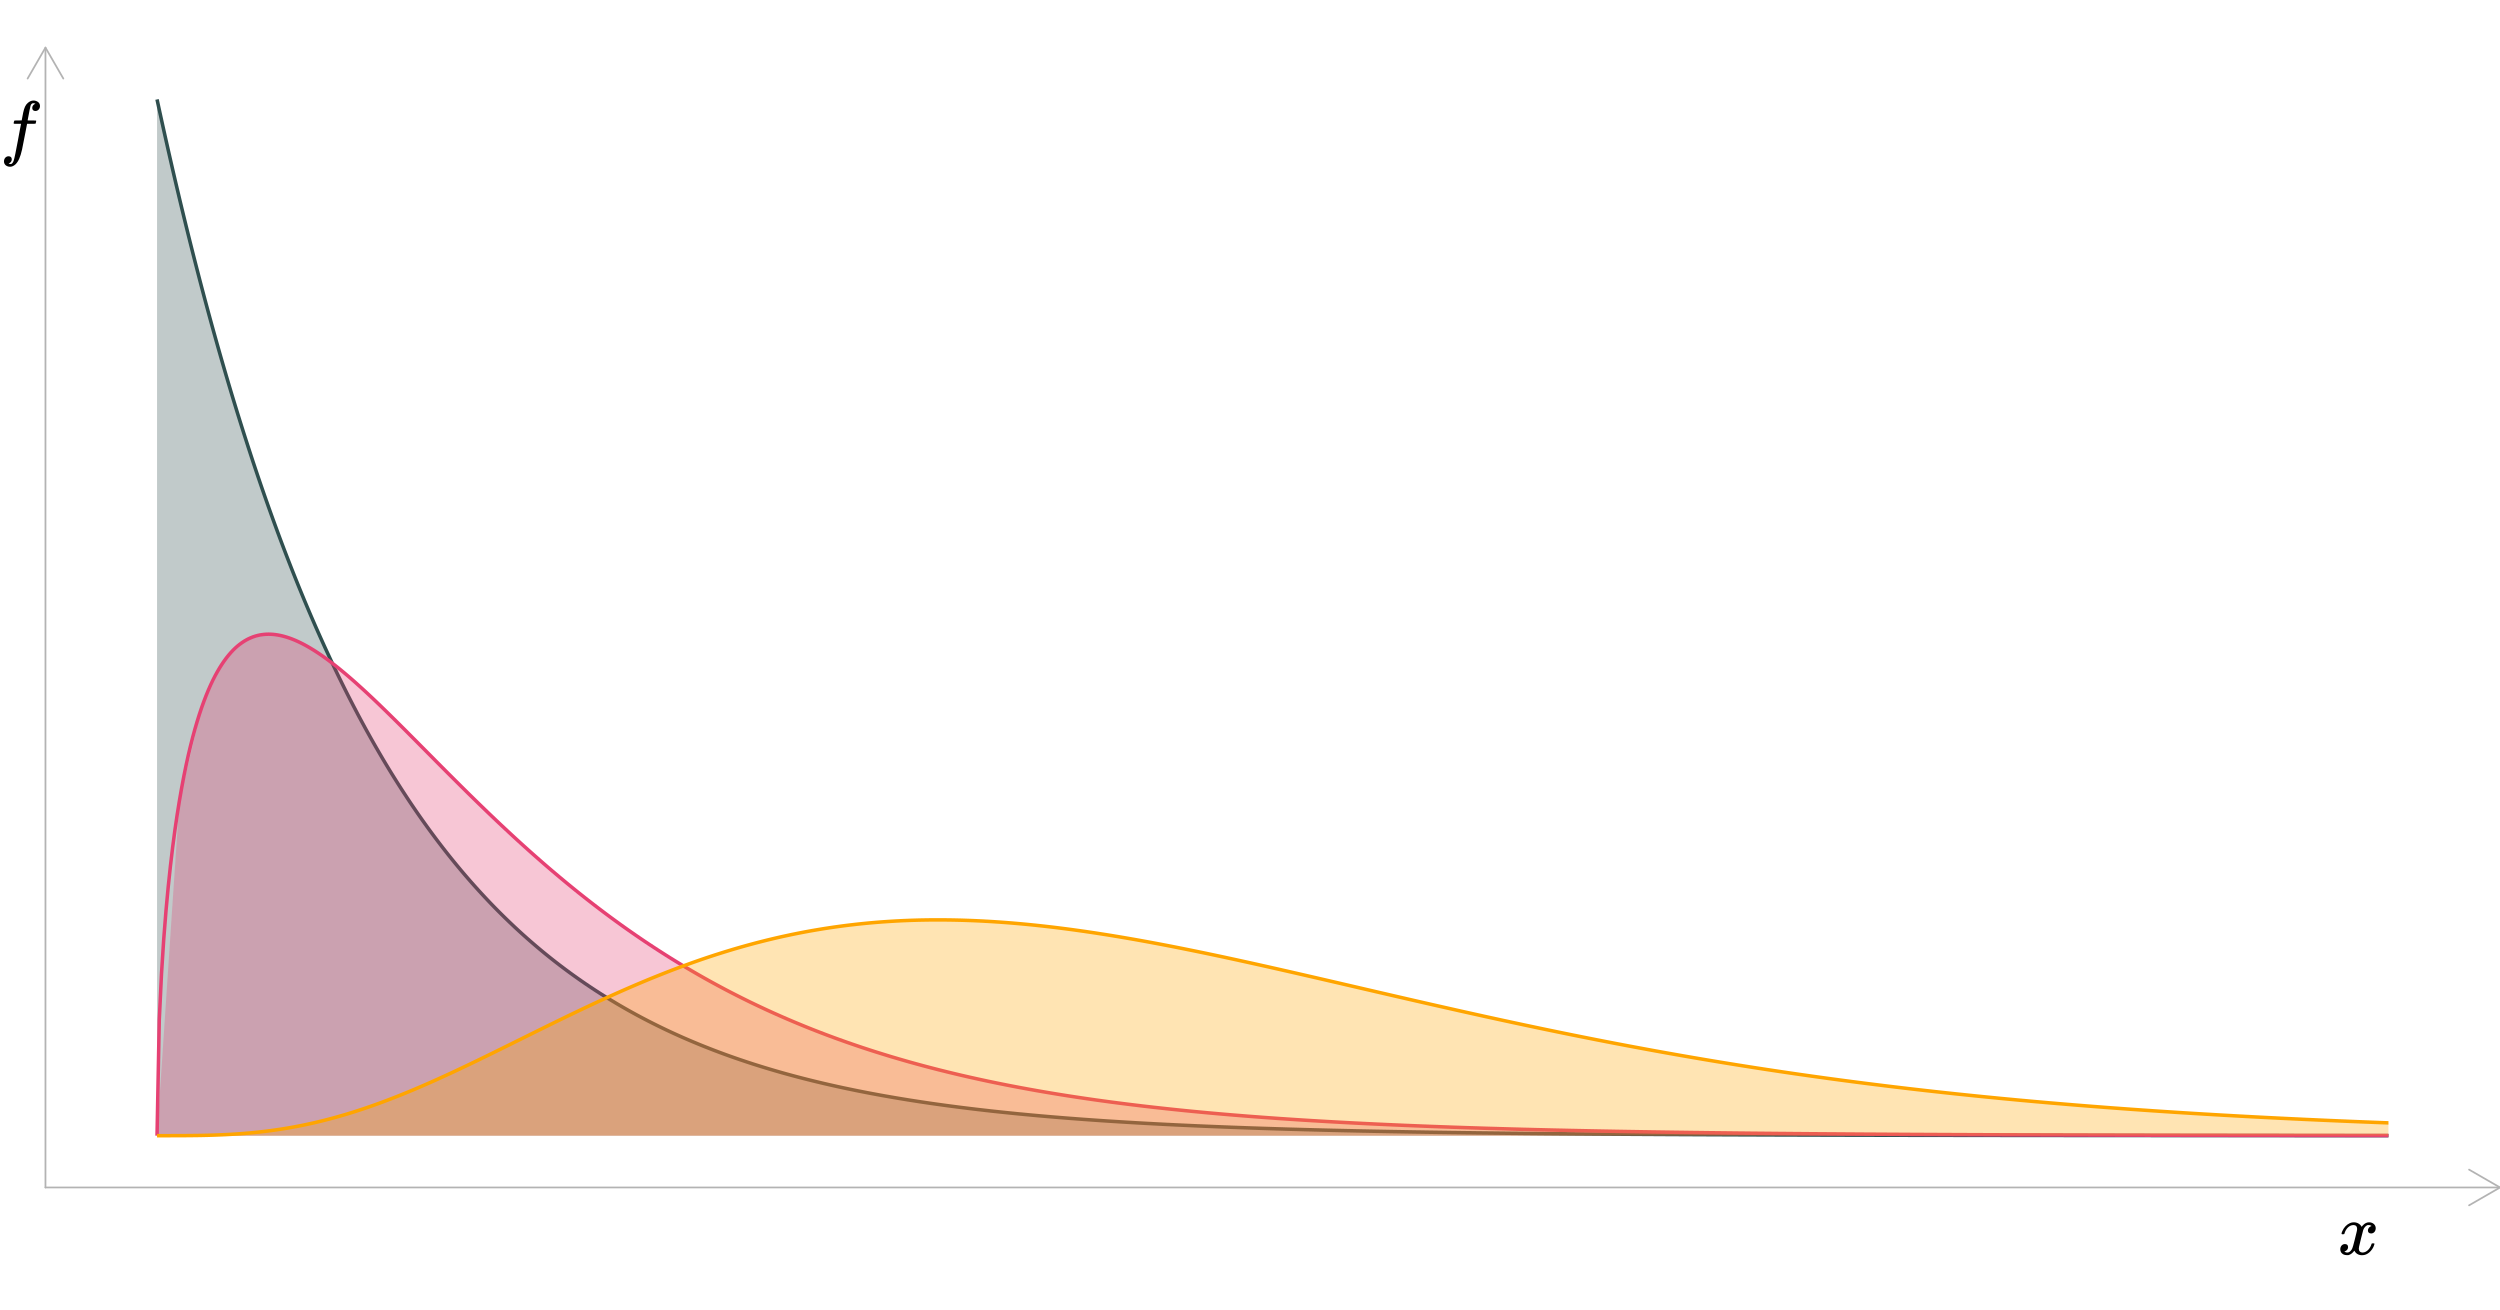 <?xml version="1.0" encoding="UTF-8"?>
<svg xmlns="http://www.w3.org/2000/svg" xmlns:xlink="http://www.w3.org/1999/xlink" width="756pt" height="396pt" viewBox="0 0 756 396" version="1.1">
<defs>
<g>
<symbol overflow="visible" id="glyph0-0">
<path style="stroke:none;" d="M 1.094 0 L 4.406 0 L 4.406 -11.719 L 1.094 -11.719 Z M 2.203 -1.094 L 2.203 -10.625 L 3.297 -10.625 L 3.297 -1.094 Z M 2.203 -1.094 "/>
</symbol>
<symbol overflow="visible" id="glyph0-1">
<path style="stroke:none;" d="M 1.281 -6.109 L 1.578 -6.109 C 2 -6.109 1.984 -6.141 2.047 -6.375 C 2.375 -7.547 3.344 -8.891 4.781 -8.891 C 5.453 -8.891 5.859 -8.453 5.859 -7.75 C 5.859 -7.5 5.812 -7.234 5.734 -6.891 C 5.516 -6.203 4.734 -2.359 4.266 -1.562 C 3.891 -0.922 3.406 -0.578 2.906 -0.578 C 2.75 -0.578 2.484 -0.609 2.328 -0.688 C 2.219 -0.719 2 -0.859 2 -0.875 C 2 -0.875 2.047 -0.906 2.062 -0.906 C 2.109 -0.922 2.25 -0.969 2.359 -1.031 C 2.766 -1.234 3.125 -1.656 3.125 -2.219 C 3.125 -2.844 2.75 -3.141 2.172 -3.141 C 1.312 -3.141 0.766 -2.391 0.766 -1.562 C 0.766 -1.25 0.844 -0.953 0.984 -0.688 C 1.297 -0.156 1.875 0.219 2.797 0.219 C 3.125 0.219 3.172 0.219 3.359 0.172 C 4 -0.047 4.578 -0.5 5 -1.141 C 5.438 -0.375 6.156 0.234 7.328 0.234 C 8.266 0.234 8.891 -0.094 9.5 -0.578 C 10.188 -1.172 10.781 -2 11.047 -2.953 C 11.062 -3.062 11.094 -3.125 11.094 -3.188 C 11.094 -3.344 10.984 -3.359 10.672 -3.359 C 10.297 -3.359 10.281 -3.359 10.188 -3.078 C 9.875 -1.953 8.828 -0.578 7.5 -0.578 C 6.812 -0.578 6.375 -1.016 6.375 -1.719 C 6.375 -1.906 6.406 -2.156 6.453 -2.375 C 6.516 -2.734 7.609 -7.156 7.703 -7.391 C 7.938 -8.078 8.453 -8.641 8.938 -8.844 C 9.062 -8.891 9.109 -8.891 9.344 -8.891 C 9.641 -8.891 9.812 -8.859 9.984 -8.75 C 10.125 -8.688 10.234 -8.625 10.234 -8.609 C 9.656 -8.406 9.125 -7.984 9.125 -7.219 C 9.125 -6.688 9.5 -6.344 10.078 -6.344 C 10.938 -6.344 11.484 -7.062 11.484 -7.938 C 11.484 -8.906 10.688 -9.719 9.453 -9.719 C 8.781 -9.719 8.125 -9.391 7.594 -8.797 C 7.406 -8.625 7.344 -8.484 7.234 -8.344 C 6.859 -9.109 5.938 -9.719 4.891 -9.719 C 4.734 -9.719 4.578 -9.703 4.422 -9.688 C 3.438 -9.531 2.484 -8.859 1.828 -7.875 C 1.547 -7.438 1.188 -6.672 1.141 -6.359 C 1.141 -6.219 1.203 -6.188 1.281 -6.109 Z M 1.281 -6.109 "/>
</symbol>
<symbol overflow="visible" id="glyph0-2">
<path style="stroke:none;" d="M 2.594 3.562 L 2.797 3.453 C 3.219 3.25 3.562 2.844 3.562 2.266 C 3.562 1.656 3.172 1.344 2.594 1.344 C 1.781 1.344 1.203 2.031 1.203 2.906 C 1.203 3.891 2.031 4.516 3.062 4.516 C 3.609 4.516 4.141 4.266 4.656 3.812 C 5.547 2.969 6.141 1.656 6.672 -0.703 C 6.844 -1.453 7.078 -2.688 7.672 -5.781 L 8.188 -8.469 L 9.422 -8.469 C 10.781 -8.469 10.734 -8.469 10.797 -8.609 C 10.828 -8.672 10.953 -9.172 10.953 -9.312 C 10.953 -9.484 10.875 -9.484 9.562 -9.484 C 8.422 -9.484 8.359 -9.484 8.359 -9.531 C 8.422 -9.594 8.844 -12.391 9.219 -13.859 C 9.328 -14.297 9.609 -14.703 10.047 -14.703 C 10.25 -14.703 10.516 -14.625 10.719 -14.562 L 10.516 -14.453 C 10.094 -14.25 9.75 -13.844 9.75 -13.266 C 9.75 -12.656 10.141 -12.344 10.719 -12.344 C 11.5 -12.344 12.094 -13.031 12.094 -13.859 C 12.094 -14.875 11.219 -15.438 10.234 -15.516 C 9.422 -15.516 8.938 -15.219 8.406 -14.781 C 7.719 -14.188 7.344 -13.375 7.016 -11.875 C 6.938 -11.547 6.562 -9.547 6.562 -9.5 C 6.562 -9.484 6.141 -9.484 5.5 -9.484 C 4.328 -9.484 4.359 -9.484 4.297 -9.344 C 4.266 -9.328 4.219 -9.156 4.188 -9 C 4.094 -8.641 4.109 -8.578 4.219 -8.516 C 4.297 -8.469 4.359 -8.469 5.328 -8.469 L 6.359 -8.469 L 6.359 -8.406 C 6.266 -8.312 4.625 1.391 4.109 2.766 C 3.922 3.25 3.625 3.703 3.234 3.703 C 3.016 3.703 2.797 3.609 2.594 3.562 Z M 2.594 3.562 "/>
</symbol>
</g>
</defs>
<g id="surface4454">
<rect x="0" y="0" width="756" height="396" style="fill:rgb(100%,100%,100%);fill-opacity:1;stroke:none;"/>
<path style=" stroke:none;fill-rule:nonzero;fill:rgb(18.431%,30.98%,30.98%);fill-opacity:0.298;" d="M 47.488 30.066 L 54.238 59.887 L 60.984 86.871 L 67.73 111.285 L 74.48 133.375 L 81.227 153.363 L 87.977 171.453 L 94.723 187.816 L 101.469 202.625 L 108.219 216.023 L 114.965 228.148 L 121.715 239.117 L 128.461 249.043 L 135.211 258.027 L 141.957 266.152 L 148.703 273.508 L 155.453 280.16 L 162.199 286.18 L 168.949 291.629 L 175.695 296.559 L 182.441 301.02 L 189.191 305.055 L 195.938 308.703 L 202.688 312.008 L 209.434 315 L 216.184 317.703 L 222.93 320.152 L 229.676 322.367 L 236.426 324.371 L 243.172 326.184 L 249.922 327.824 L 256.668 329.309 L 263.414 330.652 L 270.164 331.867 L 276.91 332.969 L 283.66 333.965 L 290.406 334.863 L 297.156 335.68 L 303.902 336.418 L 310.648 337.082 L 317.398 337.688 L 324.145 338.234 L 330.895 338.727 L 337.641 339.176 L 344.387 339.578 L 351.137 339.945 L 357.883 340.277 L 364.633 340.574 L 371.379 340.848 L 378.129 341.094 L 384.875 341.316 L 391.621 341.516 L 398.371 341.699 L 405.117 341.863 L 411.867 342.012 L 418.613 342.145 L 425.363 342.266 L 432.109 342.379 L 438.855 342.477 L 445.605 342.566 L 452.352 342.648 L 459.102 342.723 L 465.848 342.789 L 472.594 342.852 L 479.344 342.906 L 486.09 342.953 L 492.84 343 L 499.586 343.039 L 506.336 343.078 L 519.828 343.141 L 526.578 343.168 L 533.324 343.191 L 540.074 343.215 L 553.566 343.254 L 560.316 343.27 L 567.062 343.285 L 573.812 343.297 L 580.559 343.309 L 587.309 343.32 L 594.055 343.332 L 600.801 343.34 L 607.551 343.348 L 614.297 343.355 L 621.047 343.363 L 627.793 343.367 L 634.539 343.375 L 641.289 343.379 L 648.035 343.383 L 654.785 343.387 L 661.531 343.391 L 668.281 343.395 L 675.027 343.398 L 681.773 343.398 L 688.523 343.402 L 695.27 343.406 L 702.02 343.406 L 708.766 343.41 L 722.262 343.41 L 722.262 343.426 L 47.488 343.426 Z M 47.488 30.066 "/>
<path style="fill:none;stroke-width:1.067;stroke-linecap:butt;stroke-linejoin:round;stroke:rgb(18.431%,30.98%,30.98%);stroke-opacity:1;stroke-miterlimit:10;" d="M 47.488 30.066 L 48.164 33.188 L 48.84 36.277 L 49.516 39.34 L 50.191 42.367 L 50.867 45.367 L 51.543 48.336 L 52.215 51.273 L 52.891 54.184 L 53.566 57.062 L 54.242 59.918 L 54.918 62.738 L 55.594 65.535 L 56.27 68.305 L 56.945 71.043 L 57.621 73.758 L 58.297 76.441 L 58.973 79.102 L 59.648 81.734 L 60.32 84.34 L 60.996 86.922 L 61.672 89.477 L 62.348 92.004 L 63.023 94.512 L 63.699 96.988 L 64.375 99.445 L 65.051 101.875 L 65.727 104.281 L 66.402 106.66 L 67.078 109.02 L 67.754 111.355 L 68.426 113.664 L 69.102 115.953 L 69.777 118.219 L 70.453 120.465 L 71.129 122.684 L 71.805 124.883 L 72.48 127.059 L 73.156 129.215 L 73.832 131.348 L 74.508 133.461 L 75.184 135.551 L 75.859 137.621 L 76.531 139.672 L 77.207 141.699 L 77.883 143.711 L 78.559 145.699 L 79.234 147.668 L 79.91 149.617 L 80.586 151.547 L 81.262 153.461 L 81.938 155.352 L 82.613 157.227 L 83.289 159.078 L 83.961 160.914 L 84.637 162.734 L 85.312 164.535 L 85.988 166.316 L 86.664 168.078 L 87.34 169.824 L 88.016 171.555 L 88.691 173.266 L 89.367 174.961 L 90.043 176.641 L 90.719 178.301 L 91.395 179.945 L 92.066 181.574 L 92.742 183.184 L 93.418 184.781 L 94.094 186.363 L 94.77 187.926 L 95.445 189.477 L 96.121 191.008 L 96.797 192.527 L 97.473 194.027 L 98.148 195.516 L 98.824 196.992 L 99.5 198.449 L 100.172 199.895 L 100.848 201.324 L 101.523 202.738 L 102.199 204.141 L 102.875 205.527 L 103.551 206.898 L 104.227 208.262 L 104.902 209.605 L 105.578 210.938 L 106.254 212.258 L 106.93 213.566 L 107.605 214.859 L 108.277 216.141 L 108.953 217.406 L 109.629 218.66 L 110.305 219.906 L 110.98 221.137 L 111.656 222.352 L 112.332 223.559 L 113.008 224.754 L 113.684 225.934 L 114.359 227.105 L 115.035 228.262 L 115.707 229.41 L 116.383 230.547 L 117.059 231.672 L 117.734 232.785 L 118.41 233.887 L 119.086 234.977 L 119.762 236.055 L 120.438 237.125 L 121.113 238.184 L 121.789 239.234 L 122.465 240.27 L 123.141 241.297 L 123.812 242.316 L 124.488 243.324 L 125.164 244.32 L 125.84 245.305 L 126.516 246.285 L 127.191 247.25 L 127.867 248.211 L 128.543 249.156 L 129.219 250.098 L 129.895 251.027 L 130.57 251.945 L 131.246 252.859 L 131.918 253.758 L 132.594 254.652 L 133.27 255.535 L 133.945 256.414 L 134.621 257.277 L 135.297 258.137 L 135.973 258.988 L 136.648 259.828 L 137.324 260.66 L 138 261.484 L 138.676 262.301 L 139.348 263.109 L 140.023 263.91 L 140.699 264.699 L 141.375 265.484 L 142.051 266.262 L 142.727 267.031 L 143.402 267.789 L 144.078 268.543 L 144.754 269.289 L 145.43 270.027 L 146.105 270.758 L 146.781 271.484 L 147.453 272.199 L 148.129 272.91 L 148.805 273.613 L 149.48 274.309 L 150.156 274.996 L 150.832 275.676 L 151.508 276.352 L 152.184 277.02 L 152.859 277.68 L 153.535 278.336 L 154.211 278.984 L 154.887 279.625 L 155.559 280.262 L 156.234 280.891 L 156.91 281.512 L 157.586 282.129 L 158.262 282.742 L 159.613 283.945 L 160.289 284.535 L 160.965 285.121 L 161.641 285.703 L 162.316 286.277 L 162.992 286.848 L 163.664 287.41 L 164.34 287.969 L 165.016 288.52 L 165.691 289.066 L 166.367 289.609 L 167.043 290.145 L 167.719 290.676 L 168.395 291.203 L 169.07 291.723 L 169.746 292.238 L 170.422 292.746 L 171.094 293.25 L 171.77 293.75 L 172.445 294.246 L 173.121 294.734 L 173.797 295.219 L 174.473 295.699 L 175.148 296.176 L 175.824 296.648 L 176.5 297.113 L 177.176 297.574 L 177.852 298.031 L 178.527 298.484 L 179.199 298.93 L 179.875 299.375 L 180.551 299.812 L 181.227 300.246 L 181.902 300.676 L 182.578 301.102 L 183.254 301.523 L 183.93 301.941 L 184.605 302.355 L 185.957 303.168 L 186.633 303.57 L 187.305 303.965 L 187.98 304.359 L 188.656 304.75 L 190.008 305.516 L 190.684 305.895 L 192.035 306.637 L 192.711 307.004 L 193.387 307.367 L 194.062 307.727 L 194.738 308.082 L 195.41 308.434 L 196.086 308.781 L 197.438 309.469 L 198.789 310.141 L 199.465 310.473 L 200.141 310.801 L 201.492 311.449 L 202.168 311.766 L 202.84 312.082 L 203.516 312.395 L 204.191 312.703 L 205.543 313.312 L 206.219 313.613 L 206.895 313.91 L 207.57 314.203 L 208.922 314.781 L 209.598 315.066 L 210.273 315.348 L 210.945 315.629 L 211.621 315.906 L 212.973 316.453 L 215 317.25 L 215.676 317.512 L 216.352 317.77 L 217.703 318.277 L 218.379 318.527 L 219.051 318.777 L 219.727 319.02 L 220.402 319.266 L 222.43 319.98 L 223.105 320.211 L 223.781 320.445 L 225.809 321.125 L 226.48 321.344 L 227.156 321.566 L 227.832 321.785 L 228.508 322 L 230.535 322.633 L 231.211 322.84 L 233.238 323.449 L 233.914 323.648 L 234.586 323.844 L 235.938 324.234 L 236.613 324.426 L 237.965 324.801 L 239.992 325.352 L 241.344 325.711 L 242.02 325.887 L 242.691 326.062 L 244.043 326.406 L 246.07 326.91 L 246.746 327.074 L 247.422 327.234 L 248.098 327.398 L 248.773 327.559 L 250.125 327.871 L 250.797 328.027 L 252.148 328.332 L 252.824 328.48 L 253.5 328.633 L 254.176 328.777 L 254.852 328.926 L 255.527 329.07 L 257.555 329.492 L 258.227 329.633 L 259.578 329.906 L 262.281 330.438 L 263.633 330.695 L 265.66 331.07 L 266.332 331.195 L 267.684 331.438 L 270.387 331.906 L 271.062 332.02 L 271.738 332.137 L 272.414 332.246 L 273.09 332.359 L 273.766 332.469 L 274.438 332.578 L 275.113 332.688 L 277.816 333.109 L 279.844 333.414 L 280.52 333.512 L 281.195 333.613 L 281.871 333.711 L 282.543 333.805 L 283.219 333.902 L 285.922 334.277 L 287.949 334.547 L 288.625 334.633 L 289.301 334.723 L 289.973 334.809 L 291.324 334.98 L 292 335.062 L 292.676 335.148 L 294.027 335.312 L 294.703 335.391 L 295.379 335.473 L 297.406 335.707 L 298.078 335.785 L 298.754 335.859 L 299.43 335.938 L 300.781 336.086 L 301.457 336.156 L 302.133 336.23 L 305.512 336.582 L 306.184 336.648 L 306.859 336.715 L 307.535 336.785 L 308.211 336.852 L 308.887 336.914 L 309.562 336.98 L 310.238 337.043 L 310.914 337.109 L 312.266 337.234 L 312.941 337.293 L 313.613 337.355 L 314.289 337.418 L 317.668 337.711 L 318.344 337.766 L 319.02 337.824 L 321.047 337.988 L 321.719 338.043 L 322.395 338.098 L 323.07 338.148 L 323.746 338.203 L 327.801 338.508 L 328.477 338.555 L 329.152 338.605 L 329.824 338.652 L 333.203 338.887 L 333.879 338.93 L 334.555 338.977 L 337.258 339.148 L 337.93 339.191 L 339.281 339.277 L 339.957 339.316 L 340.633 339.359 L 341.984 339.438 L 342.66 339.48 L 344.688 339.598 L 345.359 339.633 L 346.711 339.711 L 348.062 339.781 L 348.738 339.82 L 352.793 340.031 L 353.465 340.062 L 354.141 340.098 L 354.816 340.129 L 355.492 340.164 L 360.898 340.414 L 361.57 340.445 L 362.246 340.473 L 362.922 340.504 L 363.598 340.531 L 364.273 340.562 L 369.004 340.754 L 369.676 340.781 L 370.352 340.809 L 371.027 340.832 L 372.379 340.887 L 373.73 340.934 L 374.406 340.961 L 375.758 341.008 L 376.434 341.035 L 377.105 341.059 L 379.133 341.129 L 379.809 341.148 L 381.836 341.219 L 382.512 341.238 L 383.188 341.262 L 383.863 341.281 L 384.539 341.305 L 385.211 341.324 L 385.887 341.348 L 387.914 341.406 L 388.59 341.43 L 391.293 341.508 L 391.969 341.523 L 392.645 341.543 L 393.316 341.562 L 394.668 341.602 L 395.344 341.617 L 396.02 341.637 L 396.695 341.652 L 397.371 341.672 L 398.047 341.688 L 398.723 341.707 L 399.398 341.723 L 400.074 341.742 L 400.746 341.758 L 402.098 341.789 L 402.773 341.809 L 407.504 341.918 L 408.18 341.93 L 408.852 341.945 L 410.203 341.977 L 410.879 341.988 L 412.23 342.02 L 412.906 342.031 L 413.582 342.047 L 414.258 342.059 L 414.934 342.074 L 415.609 342.086 L 416.285 342.102 L 416.957 342.113 L 417.633 342.125 L 418.309 342.141 L 419.66 342.164 L 420.336 342.18 L 424.391 342.25 L 425.062 342.262 L 428.441 342.32 L 429.117 342.328 L 431.82 342.375 L 432.492 342.383 L 433.168 342.395 L 433.844 342.402 L 435.195 342.426 L 435.871 342.434 L 436.547 342.445 L 437.223 342.453 L 437.898 342.465 L 438.574 342.473 L 439.25 342.484 L 439.926 342.492 L 440.598 342.5 L 441.273 342.512 L 442.625 342.527 L 443.301 342.539 L 445.328 342.562 L 446.004 342.574 L 448.031 342.598 L 448.703 342.605 L 456.137 342.691 L 456.809 342.699 L 458.16 342.715 L 458.836 342.719 L 461.539 342.75 L 462.215 342.754 L 463.566 342.77 L 464.238 342.773 L 465.59 342.789 L 466.266 342.793 L 466.941 342.801 L 467.617 342.805 L 468.969 342.82 L 469.645 342.824 L 470.32 342.832 L 470.996 342.836 L 471.672 342.844 L 472.344 342.848 L 473.02 342.855 L 473.695 342.859 L 474.371 342.867 L 475.723 342.875 L 476.398 342.883 L 477.074 342.887 L 477.75 342.895 L 479.102 342.902 L 479.777 342.91 L 480.449 342.914 L 481.125 342.918 L 481.801 342.926 L 483.828 342.938 L 484.504 342.945 L 487.207 342.961 L 487.879 342.969 L 491.934 342.992 L 492.609 343 L 495.312 343.016 L 495.984 343.02 L 503.418 343.062 L 504.09 343.066 L 505.441 343.074 L 506.117 343.074 L 510.848 343.102 L 511.523 343.102 L 512.195 343.105 L 514.223 343.117 L 514.898 343.117 L 516.926 343.129 L 517.602 343.129 L 518.953 343.137 L 519.625 343.141 L 520.301 343.141 L 522.328 343.152 L 523.004 343.152 L 524.355 343.16 L 525.031 343.16 L 526.383 343.168 L 527.059 343.168 L 527.73 343.172 L 528.406 343.176 L 529.082 343.176 L 530.434 343.184 L 531.109 343.184 L 531.785 343.188 L 532.461 343.188 L 533.812 343.195 L 534.488 343.195 L 535.164 343.199 L 535.836 343.199 L 537.188 343.207 L 537.863 343.207 L 538.539 343.211 L 539.215 343.211 L 539.891 343.215 L 540.566 343.215 L 541.242 343.219 L 541.918 343.219 L 542.594 343.223 L 543.27 343.223 L 543.941 343.227 L 544.617 343.227 L 545.293 343.23 L 545.969 343.23 L 546.645 343.234 L 547.32 343.234 L 547.996 343.238 L 548.672 343.238 L 549.348 343.242 L 550.023 343.242 L 550.699 343.246 L 551.371 343.246 L 552.047 343.25 L 552.723 343.25 L 553.398 343.254 L 554.75 343.254 L 555.426 343.258 L 556.102 343.258 L 556.777 343.262 L 557.453 343.262 L 558.129 343.266 L 559.477 343.266 L 560.152 343.27 L 560.828 343.27 L 561.504 343.273 L 562.855 343.273 L 563.531 343.277 L 564.207 343.277 L 564.883 343.281 L 566.234 343.281 L 566.91 343.285 L 568.258 343.285 L 568.934 343.289 L 570.285 343.289 L 570.961 343.293 L 572.312 343.293 L 572.988 343.297 L 574.34 343.297 L 575.012 343.301 L 576.363 343.301 L 577.039 343.305 L 578.391 343.305 L 579.066 343.309 L 580.418 343.309 L 581.094 343.312 L 583.117 343.312 L 583.793 343.316 L 585.145 343.316 L 585.82 343.32 L 587.848 343.32 L 588.523 343.324 L 590.551 343.324 L 591.223 343.328 L 593.25 343.328 L 593.926 343.332 L 595.953 343.332 L 596.629 343.336 L 598.656 343.336 L 599.328 343.34 L 602.031 343.34 L 602.707 343.344 L 604.734 343.344 L 605.41 343.348 L 608.109 343.348 L 608.785 343.352 L 612.164 343.352 L 612.84 343.355 L 615.539 343.355 L 616.215 343.359 L 619.594 343.359 L 620.27 343.363 L 623.645 343.363 L 624.32 343.367 L 628.375 343.367 L 629.051 343.371 L 633.102 343.371 L 633.777 343.375 L 638.504 343.375 L 639.18 343.379 L 643.91 343.379 L 644.586 343.383 L 649.988 343.383 L 650.664 343.387 L 656.742 343.387 L 657.418 343.391 L 664.172 343.391 L 664.848 343.395 L 672.277 343.395 L 672.953 343.398 L 681.734 343.398 L 682.41 343.402 L 693.219 343.402 L 693.891 343.406 L 706.727 343.406 L 707.402 343.41 L 722.262 343.41 "/>
<path style=" stroke:none;fill-rule:nonzero;fill:rgb(90.196%,25.49%,45.098%);fill-opacity:0.298;" d="M 47.488 343.426 L 54.238 242.254 L 60.984 213.961 L 67.73 199.953 L 74.48 193.523 L 81.227 191.777 L 87.977 193.113 L 94.723 196.52 L 101.469 201.324 L 108.219 207.047 L 114.965 213.348 L 121.715 219.984 L 128.461 226.762 L 135.211 233.555 L 141.957 240.258 L 148.703 246.797 L 155.453 253.125 L 162.199 259.207 L 168.949 265.012 L 175.695 270.527 L 182.441 275.754 L 189.191 280.68 L 195.938 285.316 L 202.688 289.664 L 209.434 293.734 L 216.184 297.535 L 222.93 301.078 L 229.676 304.379 L 236.426 307.445 L 243.172 310.293 L 249.922 312.934 L 256.668 315.379 L 263.414 317.645 L 270.164 319.734 L 276.91 321.668 L 283.66 323.449 L 290.406 325.094 L 297.156 326.609 L 303.902 328.008 L 310.648 329.293 L 317.398 330.473 L 324.145 331.562 L 330.895 332.559 L 337.641 333.477 L 344.387 334.32 L 351.137 335.094 L 357.883 335.805 L 364.633 336.453 L 371.379 337.051 L 378.129 337.598 L 384.875 338.098 L 391.621 338.559 L 398.371 338.977 L 405.117 339.363 L 411.867 339.715 L 418.613 340.039 L 425.363 340.332 L 432.109 340.602 L 438.855 340.848 L 445.605 341.074 L 452.352 341.277 L 459.102 341.469 L 465.848 341.641 L 472.594 341.797 L 479.344 341.941 L 486.09 342.07 L 492.84 342.191 L 499.586 342.301 L 506.336 342.398 L 513.082 342.488 L 519.828 342.574 L 526.578 342.648 L 533.324 342.719 L 540.074 342.781 L 546.82 342.84 L 553.566 342.891 L 560.316 342.938 L 567.062 342.98 L 573.812 343.02 L 580.559 343.059 L 587.309 343.09 L 594.055 343.121 L 600.801 343.148 L 607.551 343.172 L 614.297 343.195 L 621.047 343.215 L 634.539 343.254 L 641.289 343.27 L 648.035 343.281 L 654.785 343.297 L 661.531 343.309 L 668.281 343.316 L 675.027 343.328 L 681.773 343.336 L 688.523 343.344 L 695.27 343.352 L 702.02 343.359 L 708.766 343.363 L 715.512 343.371 L 722.262 343.375 L 722.262 343.426 Z M 47.488 343.426 "/>
<path style="fill:none;stroke-width:1.067;stroke-linecap:butt;stroke-linejoin:round;stroke:rgb(90.196%,25.49%,45.098%);stroke-opacity:1;stroke-miterlimit:10;" d="M 47.488 343.426 L 48.164 308.402 L 48.84 294.387 L 49.516 283.965 L 50.191 275.449 L 50.867 268.184 L 51.543 261.824 L 52.215 256.164 L 52.891 251.066 L 53.566 246.441 L 54.242 242.211 L 54.918 238.328 L 55.594 234.75 L 56.27 231.438 L 56.945 228.367 L 57.621 225.516 L 58.297 222.863 L 58.973 220.391 L 59.648 218.082 L 60.32 215.93 L 60.996 213.922 L 61.672 212.047 L 62.348 210.293 L 63.023 208.656 L 63.699 207.129 L 64.375 205.703 L 65.051 204.375 L 65.727 203.141 L 66.402 201.988 L 67.078 200.918 L 67.754 199.926 L 68.426 199.004 L 69.102 198.156 L 69.777 197.375 L 70.453 196.652 L 71.129 195.992 L 71.805 195.391 L 72.48 194.844 L 73.156 194.352 L 73.832 193.906 L 74.508 193.508 L 75.184 193.156 L 75.859 192.852 L 76.531 192.586 L 77.207 192.363 L 77.883 192.176 L 78.559 192.027 L 79.234 191.918 L 79.91 191.84 L 80.586 191.793 L 81.262 191.777 L 81.938 191.797 L 82.613 191.84 L 83.289 191.914 L 83.961 192.016 L 84.637 192.141 L 85.312 192.293 L 85.988 192.469 L 86.664 192.668 L 87.34 192.887 L 88.016 193.129 L 88.691 193.391 L 89.367 193.672 L 90.043 193.973 L 90.719 194.293 L 91.395 194.629 L 92.066 194.98 L 92.742 195.352 L 93.418 195.734 L 94.094 196.137 L 94.77 196.551 L 95.445 196.977 L 96.121 197.418 L 96.797 197.871 L 97.473 198.34 L 98.148 198.816 L 98.824 199.305 L 99.5 199.805 L 100.172 200.316 L 100.848 200.836 L 101.523 201.363 L 102.199 201.902 L 102.875 202.449 L 103.551 203.008 L 104.227 203.57 L 104.902 204.141 L 105.578 204.719 L 106.254 205.305 L 106.93 205.898 L 107.605 206.496 L 108.277 207.102 L 108.953 207.711 L 109.629 208.324 L 110.305 208.945 L 110.98 209.57 L 112.332 210.836 L 113.684 212.117 L 115.035 213.414 L 115.707 214.066 L 116.383 214.723 L 117.734 216.043 L 118.41 216.707 L 120.438 218.711 L 121.113 219.383 L 121.789 220.059 L 122.465 220.73 L 123.141 221.406 L 123.812 222.086 L 124.488 222.762 L 126.516 224.801 L 127.191 225.484 L 128.543 226.844 L 129.219 227.527 L 130.57 228.887 L 131.246 229.57 L 131.918 230.25 L 133.945 232.289 L 134.621 232.965 L 135.297 233.645 L 135.973 234.32 L 136.648 234.992 L 137.324 235.668 L 138.676 237.012 L 139.348 237.684 L 141.375 239.688 L 142.051 240.352 L 142.727 241.012 L 143.402 241.676 L 144.078 242.332 L 144.754 242.992 L 145.43 243.648 L 146.781 244.953 L 147.453 245.602 L 148.129 246.25 L 149.48 247.539 L 150.832 248.82 L 151.508 249.457 L 152.859 250.723 L 154.211 251.98 L 154.887 252.605 L 155.559 253.227 L 156.234 253.848 L 156.91 254.465 L 158.262 255.691 L 158.938 256.301 L 160.289 257.512 L 160.965 258.113 L 161.641 258.711 L 162.992 259.898 L 163.664 260.488 L 164.34 261.078 L 165.016 261.664 L 165.691 262.246 L 167.043 263.402 L 169.07 265.113 L 170.422 266.238 L 171.094 266.797 L 171.77 267.355 L 173.797 269.008 L 175.148 270.094 L 175.824 270.629 L 176.5 271.168 L 177.852 272.23 L 178.527 272.754 L 179.199 273.277 L 179.875 273.801 L 181.227 274.832 L 182.578 275.855 L 183.93 276.863 L 184.605 277.363 L 185.957 278.355 L 186.633 278.844 L 187.305 279.332 L 187.98 279.82 L 189.332 280.781 L 190.008 281.258 L 190.684 281.73 L 192.035 282.668 L 192.711 283.133 L 194.062 284.055 L 194.738 284.512 L 195.41 284.965 L 196.086 285.414 L 197.438 286.305 L 198.789 287.188 L 200.141 288.055 L 201.492 288.914 L 202.168 289.34 L 202.84 289.762 L 203.516 290.18 L 204.867 291.008 L 206.219 291.828 L 206.895 292.234 L 207.57 292.637 L 208.922 293.434 L 209.598 293.828 L 210.273 294.219 L 210.945 294.609 L 211.621 294.996 L 212.973 295.762 L 213.648 296.137 L 214.324 296.516 L 215.676 297.258 L 217.027 297.992 L 217.703 298.355 L 218.379 298.715 L 219.051 299.074 L 219.727 299.43 L 221.078 300.133 L 221.754 300.48 L 223.105 301.168 L 224.457 301.848 L 225.133 302.184 L 225.809 302.516 L 226.48 302.848 L 227.156 303.176 L 228.508 303.824 L 229.859 304.465 L 231.211 305.098 L 231.887 305.41 L 233.238 306.027 L 233.914 306.332 L 234.586 306.633 L 235.938 307.234 L 236.613 307.531 L 237.965 308.117 L 238.641 308.406 L 239.316 308.691 L 239.992 308.98 L 241.344 309.543 L 242.02 309.82 L 242.691 310.098 L 243.367 310.375 L 244.043 310.648 L 245.395 311.188 L 246.746 311.719 L 248.098 312.242 L 249.449 312.758 L 250.125 313.012 L 250.797 313.266 L 252.148 313.766 L 253.5 314.258 L 254.852 314.742 L 256.203 315.219 L 257.555 315.688 L 258.227 315.918 L 259.578 316.379 L 260.93 316.832 L 261.605 317.055 L 262.281 317.273 L 262.957 317.496 L 263.633 317.715 L 264.984 318.145 L 265.66 318.355 L 266.332 318.566 L 267.008 318.777 L 269.035 319.398 L 269.711 319.602 L 271.738 320.199 L 273.766 320.785 L 274.438 320.977 L 275.113 321.168 L 277.141 321.73 L 279.168 322.281 L 279.844 322.461 L 280.52 322.637 L 281.195 322.816 L 281.871 322.992 L 282.543 323.164 L 283.219 323.34 L 283.895 323.512 L 286.598 324.184 L 287.949 324.512 L 288.625 324.672 L 289.301 324.836 L 289.973 324.992 L 290.648 325.152 L 292 325.465 L 292.676 325.617 L 293.352 325.773 L 294.027 325.922 L 294.703 326.074 L 296.73 326.52 L 297.406 326.664 L 298.078 326.809 L 298.754 326.953 L 301.457 327.516 L 302.809 327.789 L 303.484 327.922 L 304.16 328.059 L 305.512 328.324 L 306.184 328.453 L 308.211 328.84 L 310.914 329.34 L 312.941 329.703 L 313.613 329.824 L 315.641 330.176 L 316.316 330.289 L 316.992 330.406 L 318.344 330.633 L 319.02 330.742 L 319.695 330.855 L 321.047 331.074 L 321.719 331.18 L 322.395 331.289 L 323.746 331.5 L 324.422 331.602 L 325.098 331.707 L 327.801 332.113 L 329.152 332.309 L 329.824 332.406 L 331.176 332.602 L 333.879 332.977 L 334.555 333.066 L 335.23 333.16 L 336.582 333.34 L 337.258 333.426 L 337.93 333.516 L 341.309 333.945 L 344.688 334.355 L 345.359 334.438 L 348.738 334.828 L 352.793 335.273 L 353.465 335.344 L 354.141 335.418 L 356.844 335.699 L 357.52 335.766 L 358.195 335.836 L 360.898 336.102 L 361.57 336.164 L 362.246 336.23 L 362.922 336.293 L 363.598 336.359 L 365.625 336.547 L 366.301 336.605 L 366.977 336.668 L 367.652 336.727 L 368.328 336.789 L 369.004 336.848 L 369.676 336.906 L 370.352 336.965 L 371.027 337.02 L 372.379 337.137 L 376.434 337.465 L 377.105 337.52 L 377.781 337.57 L 378.457 337.625 L 382.512 337.93 L 383.188 337.977 L 383.863 338.027 L 384.539 338.074 L 385.211 338.121 L 385.887 338.172 L 387.238 338.266 L 387.914 338.309 L 389.266 338.402 L 389.941 338.445 L 390.617 338.492 L 391.293 338.535 L 391.969 338.582 L 392.645 338.625 L 393.316 338.668 L 394.668 338.754 L 395.344 338.793 L 396.695 338.879 L 398.047 338.957 L 398.723 339 L 400.074 339.078 L 400.746 339.117 L 402.773 339.234 L 403.449 339.27 L 404.125 339.309 L 404.801 339.344 L 405.477 339.383 L 406.828 339.453 L 407.504 339.492 L 408.18 339.527 L 408.852 339.562 L 410.203 339.633 L 410.879 339.664 L 412.23 339.734 L 412.906 339.766 L 413.582 339.801 L 414.934 339.863 L 415.609 339.898 L 416.285 339.93 L 416.957 339.961 L 419.66 340.086 L 420.336 340.113 L 421.688 340.176 L 422.363 340.203 L 423.039 340.234 L 423.715 340.262 L 424.391 340.293 L 425.062 340.32 L 430.469 340.539 L 431.145 340.562 L 431.82 340.59 L 432.492 340.617 L 433.168 340.641 L 433.844 340.668 L 434.52 340.691 L 435.195 340.719 L 437.898 340.812 L 438.574 340.84 L 439.926 340.887 L 440.598 340.906 L 443.301 341 L 443.977 341.02 L 444.652 341.043 L 445.328 341.062 L 446.004 341.086 L 446.68 341.105 L 447.355 341.129 L 448.031 341.148 L 448.703 341.172 L 456.137 341.387 L 456.809 341.406 L 457.484 341.426 L 458.16 341.441 L 458.836 341.461 L 459.512 341.477 L 460.863 341.516 L 462.215 341.547 L 462.891 341.566 L 463.566 341.582 L 464.238 341.602 L 466.941 341.664 L 467.617 341.684 L 471.672 341.777 L 472.344 341.789 L 475.047 341.852 L 475.723 341.863 L 477.074 341.895 L 477.75 341.906 L 478.426 341.922 L 479.102 341.934 L 479.777 341.949 L 480.449 341.961 L 481.125 341.977 L 481.801 341.988 L 482.477 342.004 L 483.828 342.027 L 484.504 342.043 L 487.207 342.09 L 487.879 342.105 L 493.961 342.211 L 494.637 342.219 L 495.312 342.23 L 495.984 342.242 L 497.336 342.266 L 498.012 342.273 L 499.363 342.297 L 500.039 342.305 L 501.391 342.328 L 502.066 342.336 L 502.742 342.348 L 503.418 342.355 L 504.09 342.367 L 504.766 342.375 L 505.441 342.387 L 506.117 342.395 L 506.793 342.406 L 507.469 342.414 L 508.145 342.426 L 509.496 342.441 L 510.172 342.453 L 511.523 342.469 L 512.195 342.48 L 514.898 342.512 L 515.574 342.523 L 518.953 342.562 L 519.625 342.57 L 526.383 342.648 L 527.059 342.652 L 527.73 342.66 L 529.758 342.684 L 530.434 342.688 L 532.461 342.711 L 533.137 342.715 L 534.488 342.73 L 535.164 342.734 L 535.836 342.742 L 536.512 342.75 L 537.188 342.754 L 537.863 342.762 L 538.539 342.766 L 539.215 342.773 L 539.891 342.777 L 541.242 342.793 L 541.918 342.797 L 542.594 342.805 L 543.27 342.809 L 543.941 342.812 L 544.617 342.82 L 545.293 342.824 L 545.969 342.832 L 546.645 342.836 L 547.32 342.844 L 548.672 342.852 L 549.348 342.859 L 550.699 342.867 L 551.371 342.875 L 552.723 342.883 L 553.398 342.891 L 555.426 342.902 L 556.102 342.91 L 558.129 342.922 L 558.805 342.93 L 559.477 342.934 L 562.18 342.949 L 562.855 342.957 L 566.91 342.98 L 567.582 342.984 L 574.34 343.023 L 575.012 343.027 L 580.418 343.059 L 581.094 343.059 L 582.445 343.066 L 583.117 343.07 L 585.145 343.082 L 585.82 343.082 L 588.523 343.098 L 589.199 343.098 L 590.551 343.105 L 591.223 343.109 L 591.898 343.113 L 592.574 343.113 L 593.926 343.121 L 594.602 343.121 L 596.629 343.133 L 597.305 343.133 L 598.656 343.141 L 599.328 343.141 L 600.68 343.148 L 601.355 343.148 L 602.707 343.156 L 603.383 343.156 L 604.734 343.164 L 605.41 343.164 L 606.086 343.168 L 606.758 343.172 L 607.434 343.172 L 608.109 343.176 L 608.785 343.176 L 610.137 343.184 L 610.812 343.184 L 611.488 343.188 L 612.164 343.188 L 612.84 343.191 L 613.516 343.191 L 614.191 343.195 L 614.863 343.199 L 615.539 343.199 L 616.215 343.203 L 616.891 343.203 L 617.566 343.207 L 618.242 343.207 L 618.918 343.211 L 619.594 343.211 L 620.27 343.215 L 620.945 343.215 L 621.621 343.219 L 622.297 343.219 L 622.969 343.223 L 623.645 343.223 L 624.32 343.227 L 624.996 343.227 L 625.672 343.23 L 626.348 343.23 L 627.023 343.234 L 627.699 343.234 L 628.375 343.238 L 629.051 343.238 L 629.727 343.242 L 631.074 343.242 L 631.75 343.246 L 632.426 343.246 L 633.102 343.25 L 633.777 343.25 L 634.453 343.254 L 635.805 343.254 L 636.48 343.258 L 637.156 343.258 L 637.832 343.262 L 639.18 343.262 L 639.855 343.266 L 640.531 343.266 L 641.207 343.27 L 642.559 343.27 L 643.234 343.273 L 644.586 343.273 L 645.262 343.277 L 645.938 343.277 L 646.609 343.281 L 647.961 343.281 L 648.637 343.285 L 649.988 343.285 L 650.664 343.289 L 652.016 343.289 L 652.691 343.293 L 654.043 343.293 L 654.715 343.297 L 656.742 343.297 L 657.418 343.301 L 658.77 343.301 L 659.445 343.305 L 660.797 343.305 L 661.473 343.309 L 663.496 343.309 L 664.172 343.312 L 665.523 343.312 L 666.199 343.316 L 668.227 343.316 L 668.902 343.32 L 670.926 343.32 L 671.602 343.324 L 673.629 343.324 L 674.305 343.328 L 676.332 343.328 L 677.008 343.332 L 679.707 343.332 L 680.383 343.336 L 682.41 343.336 L 683.086 343.34 L 685.789 343.34 L 686.461 343.344 L 689.164 343.344 L 689.84 343.348 L 692.543 343.348 L 693.219 343.352 L 696.594 343.352 L 697.27 343.355 L 700.648 343.355 L 701.324 343.359 L 704.699 343.359 L 705.375 343.363 L 708.754 343.363 L 709.43 343.367 L 713.48 343.367 L 714.156 343.371 L 718.883 343.371 L 719.559 343.375 L 722.262 343.375 "/>
<path style=" stroke:none;fill-rule:nonzero;fill:rgb(100%,64.706%,0%);fill-opacity:0.298;" d="M 47.488 343.426 L 54.238 343.418 L 60.984 343.348 L 67.73 343.133 L 74.48 342.695 L 81.227 341.98 L 87.977 340.953 L 94.723 339.586 L 101.469 337.883 L 108.219 335.852 L 114.965 333.516 L 121.715 330.906 L 128.461 328.066 L 135.211 325.035 L 141.957 321.855 L 148.703 318.578 L 155.453 315.246 L 162.199 311.898 L 168.949 308.582 L 175.695 305.332 L 182.441 302.176 L 189.191 299.152 L 195.938 296.281 L 202.688 293.586 L 209.434 291.086 L 216.184 288.793 L 222.93 286.719 L 229.676 284.871 L 236.426 283.25 L 243.172 281.859 L 249.922 280.703 L 256.668 279.77 L 263.414 279.059 L 270.164 278.559 L 276.91 278.266 L 283.66 278.172 L 290.406 278.266 L 297.156 278.531 L 303.902 278.961 L 310.648 279.543 L 317.398 280.27 L 324.145 281.121 L 330.895 282.086 L 337.641 283.16 L 344.387 284.328 L 351.137 285.574 L 357.883 286.895 L 364.633 288.273 L 371.379 289.707 L 378.129 291.184 L 384.875 292.691 L 391.621 294.223 L 398.371 295.773 L 405.117 297.336 L 411.867 298.902 L 418.613 300.469 L 425.363 302.027 L 432.109 303.57 L 438.855 305.102 L 445.605 306.609 L 452.352 308.094 L 459.102 309.555 L 465.848 310.98 L 472.594 312.379 L 479.344 313.742 L 486.09 315.066 L 492.84 316.359 L 499.586 317.609 L 506.336 318.824 L 513.082 319.996 L 519.828 321.133 L 526.578 322.227 L 533.324 323.281 L 540.074 324.297 L 546.82 325.273 L 553.566 326.211 L 560.316 327.109 L 567.062 327.973 L 573.812 328.797 L 580.559 329.586 L 587.309 330.34 L 594.055 331.059 L 600.801 331.742 L 607.551 332.398 L 614.297 333.02 L 621.047 333.613 L 627.793 334.176 L 634.539 334.711 L 641.289 335.219 L 648.035 335.699 L 654.785 336.156 L 661.531 336.586 L 668.281 336.996 L 675.027 337.383 L 681.773 337.75 L 688.523 338.098 L 695.27 338.426 L 702.02 338.734 L 708.766 339.023 L 715.512 339.301 L 722.262 339.559 L 722.262 343.426 Z M 47.488 343.426 "/>
<path style="fill:none;stroke-width:1.067;stroke-linecap:butt;stroke-linejoin:round;stroke:rgb(100%,64.706%,0%);stroke-opacity:1;stroke-miterlimit:10;" d="M 47.488 343.426 L 51.543 343.426 L 52.215 343.422 L 53.566 343.422 L 56.945 343.402 L 59.648 343.371 L 60.32 343.359 L 60.996 343.348 L 63.023 343.301 L 64.375 343.262 L 65.727 343.215 L 67.078 343.16 L 67.754 343.129 L 68.426 343.098 L 69.102 343.062 L 70.453 342.984 L 71.805 342.898 L 72.48 342.852 L 73.832 342.75 L 75.859 342.574 L 76.531 342.508 L 77.207 342.441 L 78.559 342.301 L 79.91 342.145 L 80.586 342.062 L 81.938 341.891 L 83.289 341.703 L 83.961 341.605 L 84.637 341.504 L 85.312 341.398 L 86.664 341.18 L 88.016 340.945 L 88.691 340.824 L 89.367 340.699 L 90.043 340.57 L 91.395 340.305 L 92.066 340.164 L 92.742 340.023 L 93.418 339.879 L 94.094 339.727 L 94.77 339.578 L 95.445 339.422 L 96.121 339.262 L 97.473 338.934 L 98.148 338.766 L 99.5 338.414 L 100.172 338.234 L 100.848 338.055 L 102.199 337.68 L 103.551 337.289 L 104.902 336.891 L 106.254 336.477 L 106.93 336.266 L 107.605 336.051 L 108.277 335.832 L 109.629 335.387 L 110.305 335.16 L 110.98 334.93 L 112.332 334.461 L 113.008 334.223 L 114.359 333.738 L 115.035 333.492 L 115.707 333.242 L 117.059 332.734 L 117.734 332.477 L 119.086 331.953 L 120.438 331.422 L 121.113 331.148 L 121.789 330.879 L 123.141 330.324 L 123.812 330.047 L 124.488 329.766 L 125.84 329.195 L 127.191 328.617 L 128.543 328.031 L 129.895 327.438 L 131.246 326.836 L 131.918 326.535 L 132.594 326.23 L 134.621 325.305 L 135.297 324.992 L 135.973 324.684 L 138.676 323.418 L 139.348 323.098 L 141.375 322.137 L 142.727 321.488 L 143.402 321.16 L 144.078 320.836 L 146.781 319.523 L 147.453 319.191 L 148.129 318.859 L 148.805 318.531 L 149.48 318.199 L 150.156 317.863 L 151.508 317.199 L 152.184 316.863 L 152.859 316.531 L 153.535 316.195 L 154.211 315.863 L 154.887 315.527 L 155.559 315.191 L 156.234 314.855 L 156.91 314.523 L 158.938 313.516 L 159.613 313.184 L 161.641 312.176 L 162.316 311.844 L 162.992 311.508 L 163.664 311.176 L 165.016 310.512 L 165.691 310.176 L 166.367 309.844 L 167.043 309.516 L 168.395 308.852 L 170.422 307.867 L 171.094 307.539 L 171.77 307.211 L 175.148 305.59 L 177.176 304.629 L 177.852 304.312 L 178.527 303.992 L 179.199 303.68 L 179.875 303.363 L 181.902 302.426 L 182.578 302.117 L 183.254 301.805 L 183.93 301.5 L 184.605 301.191 L 185.281 300.887 L 185.957 300.586 L 186.633 300.281 L 187.305 299.984 L 187.98 299.684 L 189.332 299.09 L 191.359 298.211 L 192.711 297.633 L 194.062 297.062 L 194.738 296.781 L 195.41 296.5 L 196.086 296.219 L 196.762 295.941 L 198.789 295.121 L 200.141 294.582 L 201.492 294.051 L 202.168 293.789 L 202.84 293.527 L 204.191 293.012 L 205.543 292.504 L 206.895 292.004 L 208.246 291.512 L 209.598 291.027 L 210.273 290.789 L 210.945 290.555 L 212.297 290.086 L 212.973 289.855 L 214.324 289.402 L 215.676 288.957 L 216.352 288.738 L 218.379 288.094 L 219.051 287.883 L 220.402 287.469 L 221.754 287.062 L 222.43 286.863 L 223.781 286.473 L 225.133 286.09 L 225.809 285.902 L 226.48 285.719 L 227.832 285.352 L 228.508 285.172 L 229.184 284.996 L 231.211 284.48 L 231.887 284.312 L 232.562 284.148 L 233.238 283.988 L 233.914 283.824 L 234.586 283.668 L 235.262 283.512 L 236.613 283.207 L 237.289 283.059 L 239.316 282.625 L 241.344 282.215 L 242.02 282.082 L 242.691 281.953 L 243.367 281.824 L 244.719 281.574 L 245.395 281.453 L 246.746 281.219 L 248.098 280.992 L 249.449 280.773 L 250.125 280.672 L 250.797 280.566 L 251.473 280.469 L 252.148 280.367 L 254.176 280.086 L 254.852 279.996 L 256.203 279.824 L 256.879 279.742 L 257.555 279.664 L 258.227 279.586 L 258.902 279.508 L 259.578 279.434 L 260.93 279.293 L 262.281 279.16 L 262.957 279.098 L 264.984 278.922 L 265.66 278.867 L 266.332 278.816 L 267.008 278.766 L 268.359 278.672 L 269.711 278.586 L 271.062 278.508 L 272.414 278.438 L 273.09 278.406 L 273.766 278.379 L 274.438 278.352 L 275.113 278.324 L 275.789 278.301 L 277.816 278.242 L 278.492 278.227 L 280.52 278.191 L 281.195 278.184 L 281.871 278.18 L 282.543 278.176 L 283.219 278.172 L 283.895 278.172 L 284.57 278.176 L 285.246 278.176 L 287.273 278.199 L 288.625 278.223 L 289.301 278.238 L 289.973 278.254 L 290.648 278.27 L 291.324 278.289 L 293.352 278.359 L 294.703 278.414 L 296.73 278.508 L 297.406 278.543 L 298.078 278.582 L 298.754 278.617 L 299.43 278.66 L 300.105 278.699 L 300.781 278.742 L 301.457 278.789 L 302.133 278.832 L 302.809 278.883 L 303.484 278.93 L 304.16 278.98 L 304.836 279.035 L 305.512 279.086 L 306.184 279.141 L 308.211 279.316 L 310.238 279.504 L 311.59 279.637 L 312.266 279.707 L 312.941 279.773 L 313.613 279.848 L 314.289 279.918 L 315.641 280.066 L 318.344 280.379 L 319.695 280.543 L 321.047 280.715 L 321.719 280.801 L 322.395 280.887 L 324.422 281.156 L 326.449 281.438 L 327.125 281.535 L 327.801 281.629 L 328.477 281.727 L 329.152 281.828 L 329.824 281.926 L 331.176 282.129 L 334.555 282.656 L 336.582 282.984 L 337.258 283.098 L 337.93 283.207 L 338.605 283.32 L 339.281 283.438 L 339.957 283.551 L 343.336 284.137 L 344.688 284.379 L 345.359 284.5 L 346.035 284.625 L 346.711 284.746 L 348.738 285.121 L 349.414 285.25 L 350.09 285.375 L 352.793 285.891 L 353.465 286.023 L 354.141 286.152 L 356.168 286.551 L 356.844 286.688 L 357.52 286.82 L 360.898 287.504 L 361.57 287.641 L 362.922 287.922 L 363.598 288.059 L 364.949 288.34 L 365.625 288.484 L 366.977 288.766 L 368.328 289.055 L 369.004 289.195 L 369.676 289.34 L 370.352 289.484 L 371.027 289.633 L 372.379 289.922 L 373.055 290.07 L 373.73 290.215 L 376.434 290.809 L 377.105 290.957 L 378.457 291.254 L 379.133 291.406 L 379.809 291.555 L 380.484 291.707 L 381.16 291.855 L 381.836 292.008 L 382.512 292.156 L 384.539 292.613 L 385.211 292.766 L 387.238 293.223 L 387.914 293.379 L 389.266 293.684 L 389.941 293.84 L 390.617 293.992 L 391.293 294.148 L 391.969 294.301 L 392.645 294.457 L 393.316 294.613 L 393.992 294.766 L 396.02 295.234 L 396.695 295.387 L 400.074 296.168 L 400.746 296.324 L 405.477 297.418 L 406.152 297.578 L 408.18 298.047 L 408.852 298.203 L 410.203 298.516 L 410.879 298.676 L 415.609 299.77 L 416.285 299.93 L 416.957 300.086 L 423.039 301.492 L 423.715 301.645 L 424.391 301.801 L 425.062 301.957 L 426.414 302.27 L 427.09 302.422 L 428.441 302.734 L 429.117 302.887 L 429.793 303.043 L 430.469 303.195 L 431.145 303.352 L 431.82 303.504 L 432.492 303.66 L 433.844 303.965 L 434.52 304.121 L 439.926 305.34 L 440.598 305.492 L 441.949 305.797 L 442.625 305.945 L 443.301 306.098 L 443.977 306.246 L 444.652 306.398 L 445.328 306.547 L 446.004 306.699 L 448.031 307.145 L 448.703 307.297 L 450.73 307.742 L 451.406 307.887 L 453.434 308.332 L 454.109 308.477 L 454.785 308.625 L 456.137 308.914 L 456.809 309.062 L 461.539 310.074 L 462.215 310.215 L 462.891 310.359 L 463.566 310.5 L 464.238 310.645 L 464.914 310.785 L 465.59 310.93 L 468.969 311.633 L 469.645 311.77 L 470.996 312.051 L 471.672 312.188 L 472.344 312.328 L 474.371 312.738 L 475.047 312.879 L 475.723 313.016 L 476.398 313.148 L 478.426 313.559 L 479.102 313.691 L 479.777 313.828 L 480.449 313.961 L 481.801 314.227 L 482.477 314.363 L 483.152 314.496 L 483.828 314.625 L 485.855 315.023 L 486.531 315.152 L 487.207 315.285 L 487.879 315.414 L 492.609 316.316 L 493.285 316.441 L 493.961 316.57 L 495.312 316.82 L 495.984 316.945 L 499.363 317.57 L 500.039 317.691 L 500.715 317.816 L 501.391 317.938 L 502.066 318.062 L 503.418 318.305 L 504.09 318.426 L 504.766 318.547 L 505.441 318.664 L 506.793 318.906 L 507.469 319.023 L 508.145 319.145 L 511.523 319.73 L 512.195 319.848 L 512.871 319.961 L 513.547 320.078 L 514.223 320.191 L 514.898 320.309 L 518.953 320.988 L 519.625 321.098 L 520.301 321.211 L 520.977 321.32 L 521.652 321.434 L 525.707 322.09 L 526.383 322.195 L 527.059 322.305 L 527.73 322.41 L 528.406 322.516 L 529.082 322.625 L 531.785 323.047 L 532.461 323.148 L 533.137 323.254 L 533.812 323.355 L 534.488 323.461 L 535.164 323.562 L 535.836 323.664 L 539.215 324.172 L 539.891 324.27 L 540.566 324.371 L 541.242 324.469 L 541.918 324.57 L 543.27 324.766 L 543.941 324.863 L 544.617 324.961 L 545.293 325.055 L 546.645 325.25 L 547.32 325.344 L 547.996 325.441 L 550.699 325.816 L 551.371 325.91 L 552.723 326.098 L 553.398 326.188 L 554.074 326.281 L 555.426 326.461 L 556.102 326.555 L 558.129 326.824 L 558.805 326.91 L 559.477 327 L 560.152 327.09 L 560.828 327.176 L 561.504 327.266 L 562.855 327.438 L 563.531 327.527 L 564.883 327.699 L 565.559 327.781 L 566.91 327.953 L 567.582 328.035 L 568.258 328.121 L 568.934 328.203 L 569.609 328.289 L 572.988 328.699 L 573.664 328.777 L 574.34 328.859 L 575.012 328.941 L 576.363 329.098 L 577.039 329.18 L 580.418 329.57 L 581.094 329.645 L 582.445 329.801 L 583.117 329.875 L 583.793 329.949 L 584.469 330.027 L 588.523 330.473 L 589.199 330.543 L 589.875 330.617 L 590.551 330.688 L 591.223 330.762 L 596.629 331.324 L 597.305 331.391 L 597.98 331.461 L 598.656 331.527 L 599.328 331.598 L 605.41 332.195 L 606.086 332.258 L 606.758 332.324 L 608.785 332.512 L 609.461 332.578 L 611.488 332.766 L 612.164 332.824 L 614.191 333.012 L 614.863 333.07 L 615.539 333.133 L 617.566 333.309 L 618.242 333.371 L 620.27 333.547 L 620.945 333.602 L 622.297 333.719 L 622.969 333.773 L 623.645 333.832 L 624.32 333.887 L 624.996 333.945 L 626.348 334.055 L 627.023 334.113 L 629.727 334.332 L 630.402 334.383 L 631.074 334.438 L 631.75 334.492 L 632.426 334.543 L 633.102 334.598 L 633.777 334.648 L 634.453 334.703 L 635.805 334.805 L 636.48 334.859 L 637.832 334.961 L 638.504 335.012 L 639.855 335.113 L 640.531 335.16 L 641.883 335.262 L 642.559 335.309 L 643.234 335.359 L 643.91 335.406 L 644.586 335.457 L 645.938 335.551 L 646.609 335.598 L 647.285 335.645 L 647.961 335.695 L 648.637 335.738 L 651.34 335.926 L 652.016 335.969 L 653.367 336.062 L 654.043 336.105 L 654.715 336.152 L 656.742 336.281 L 657.418 336.328 L 660.797 336.543 L 661.473 336.582 L 662.145 336.625 L 663.496 336.711 L 664.172 336.75 L 664.848 336.793 L 665.523 336.832 L 666.199 336.875 L 668.227 336.992 L 668.902 337.035 L 669.578 337.074 L 670.25 337.113 L 672.953 337.27 L 673.629 337.305 L 674.98 337.383 L 675.656 337.418 L 677.008 337.496 L 677.684 337.531 L 678.355 337.566 L 679.031 337.605 L 680.383 337.676 L 681.059 337.715 L 685.789 337.961 L 686.461 337.992 L 687.812 338.062 L 688.488 338.094 L 689.84 338.164 L 690.516 338.195 L 691.191 338.23 L 692.543 338.293 L 693.219 338.328 L 693.891 338.359 L 695.918 338.453 L 696.594 338.488 L 697.945 338.551 L 698.621 338.578 L 701.324 338.703 L 701.996 338.73 L 703.348 338.793 L 704.023 338.82 L 704.699 338.852 L 705.375 338.879 L 706.051 338.91 L 706.727 338.938 L 707.402 338.969 L 709.43 339.051 L 710.102 339.082 L 715.508 339.301 L 716.184 339.324 L 717.535 339.379 L 718.207 339.406 L 718.883 339.43 L 719.559 339.457 L 720.234 339.48 L 720.91 339.508 L 721.586 339.531 L 722.262 339.559 "/>
<path style="fill:none;stroke-width:0.533;stroke-linecap:round;stroke-linejoin:round;stroke:rgb(70.196%,70.196%,70.196%);stroke-opacity:1;stroke-miterlimit:10;" d="M 13.75 359.094 L 13.75 14.398 "/>
<path style="fill:none;stroke-width:0.533;stroke-linecap:round;stroke-linejoin:round;stroke:rgb(70.196%,70.196%,70.196%);stroke-opacity:1;stroke-miterlimit:10;" d="M 19.148 23.754 L 13.75 14.398 L 8.352 23.754 "/>
<path style="fill:none;stroke-width:0.533;stroke-linecap:round;stroke-linejoin:round;stroke:rgb(70.196%,70.196%,70.196%);stroke-opacity:1;stroke-miterlimit:10;" d="M 13.75 359.094 L 756 359.094 "/>
<path style="fill:none;stroke-width:0.533;stroke-linecap:round;stroke-linejoin:round;stroke:rgb(70.196%,70.196%,70.196%);stroke-opacity:1;stroke-miterlimit:10;" d="M 746.648 364.492 L 756 359.094 L 746.648 353.695 "/>
<g style="fill:rgb(0%,0%,0%);fill-opacity:1;">
  <use xlink:href="#glyph0-1" x="706.934" y="379.344"/>
</g>
<g style="fill:rgb(0%,0%,0%);fill-opacity:1;">
  <use xlink:href="#glyph0-2" x="0" y="45.91"/>
</g>
</g>
</svg>
